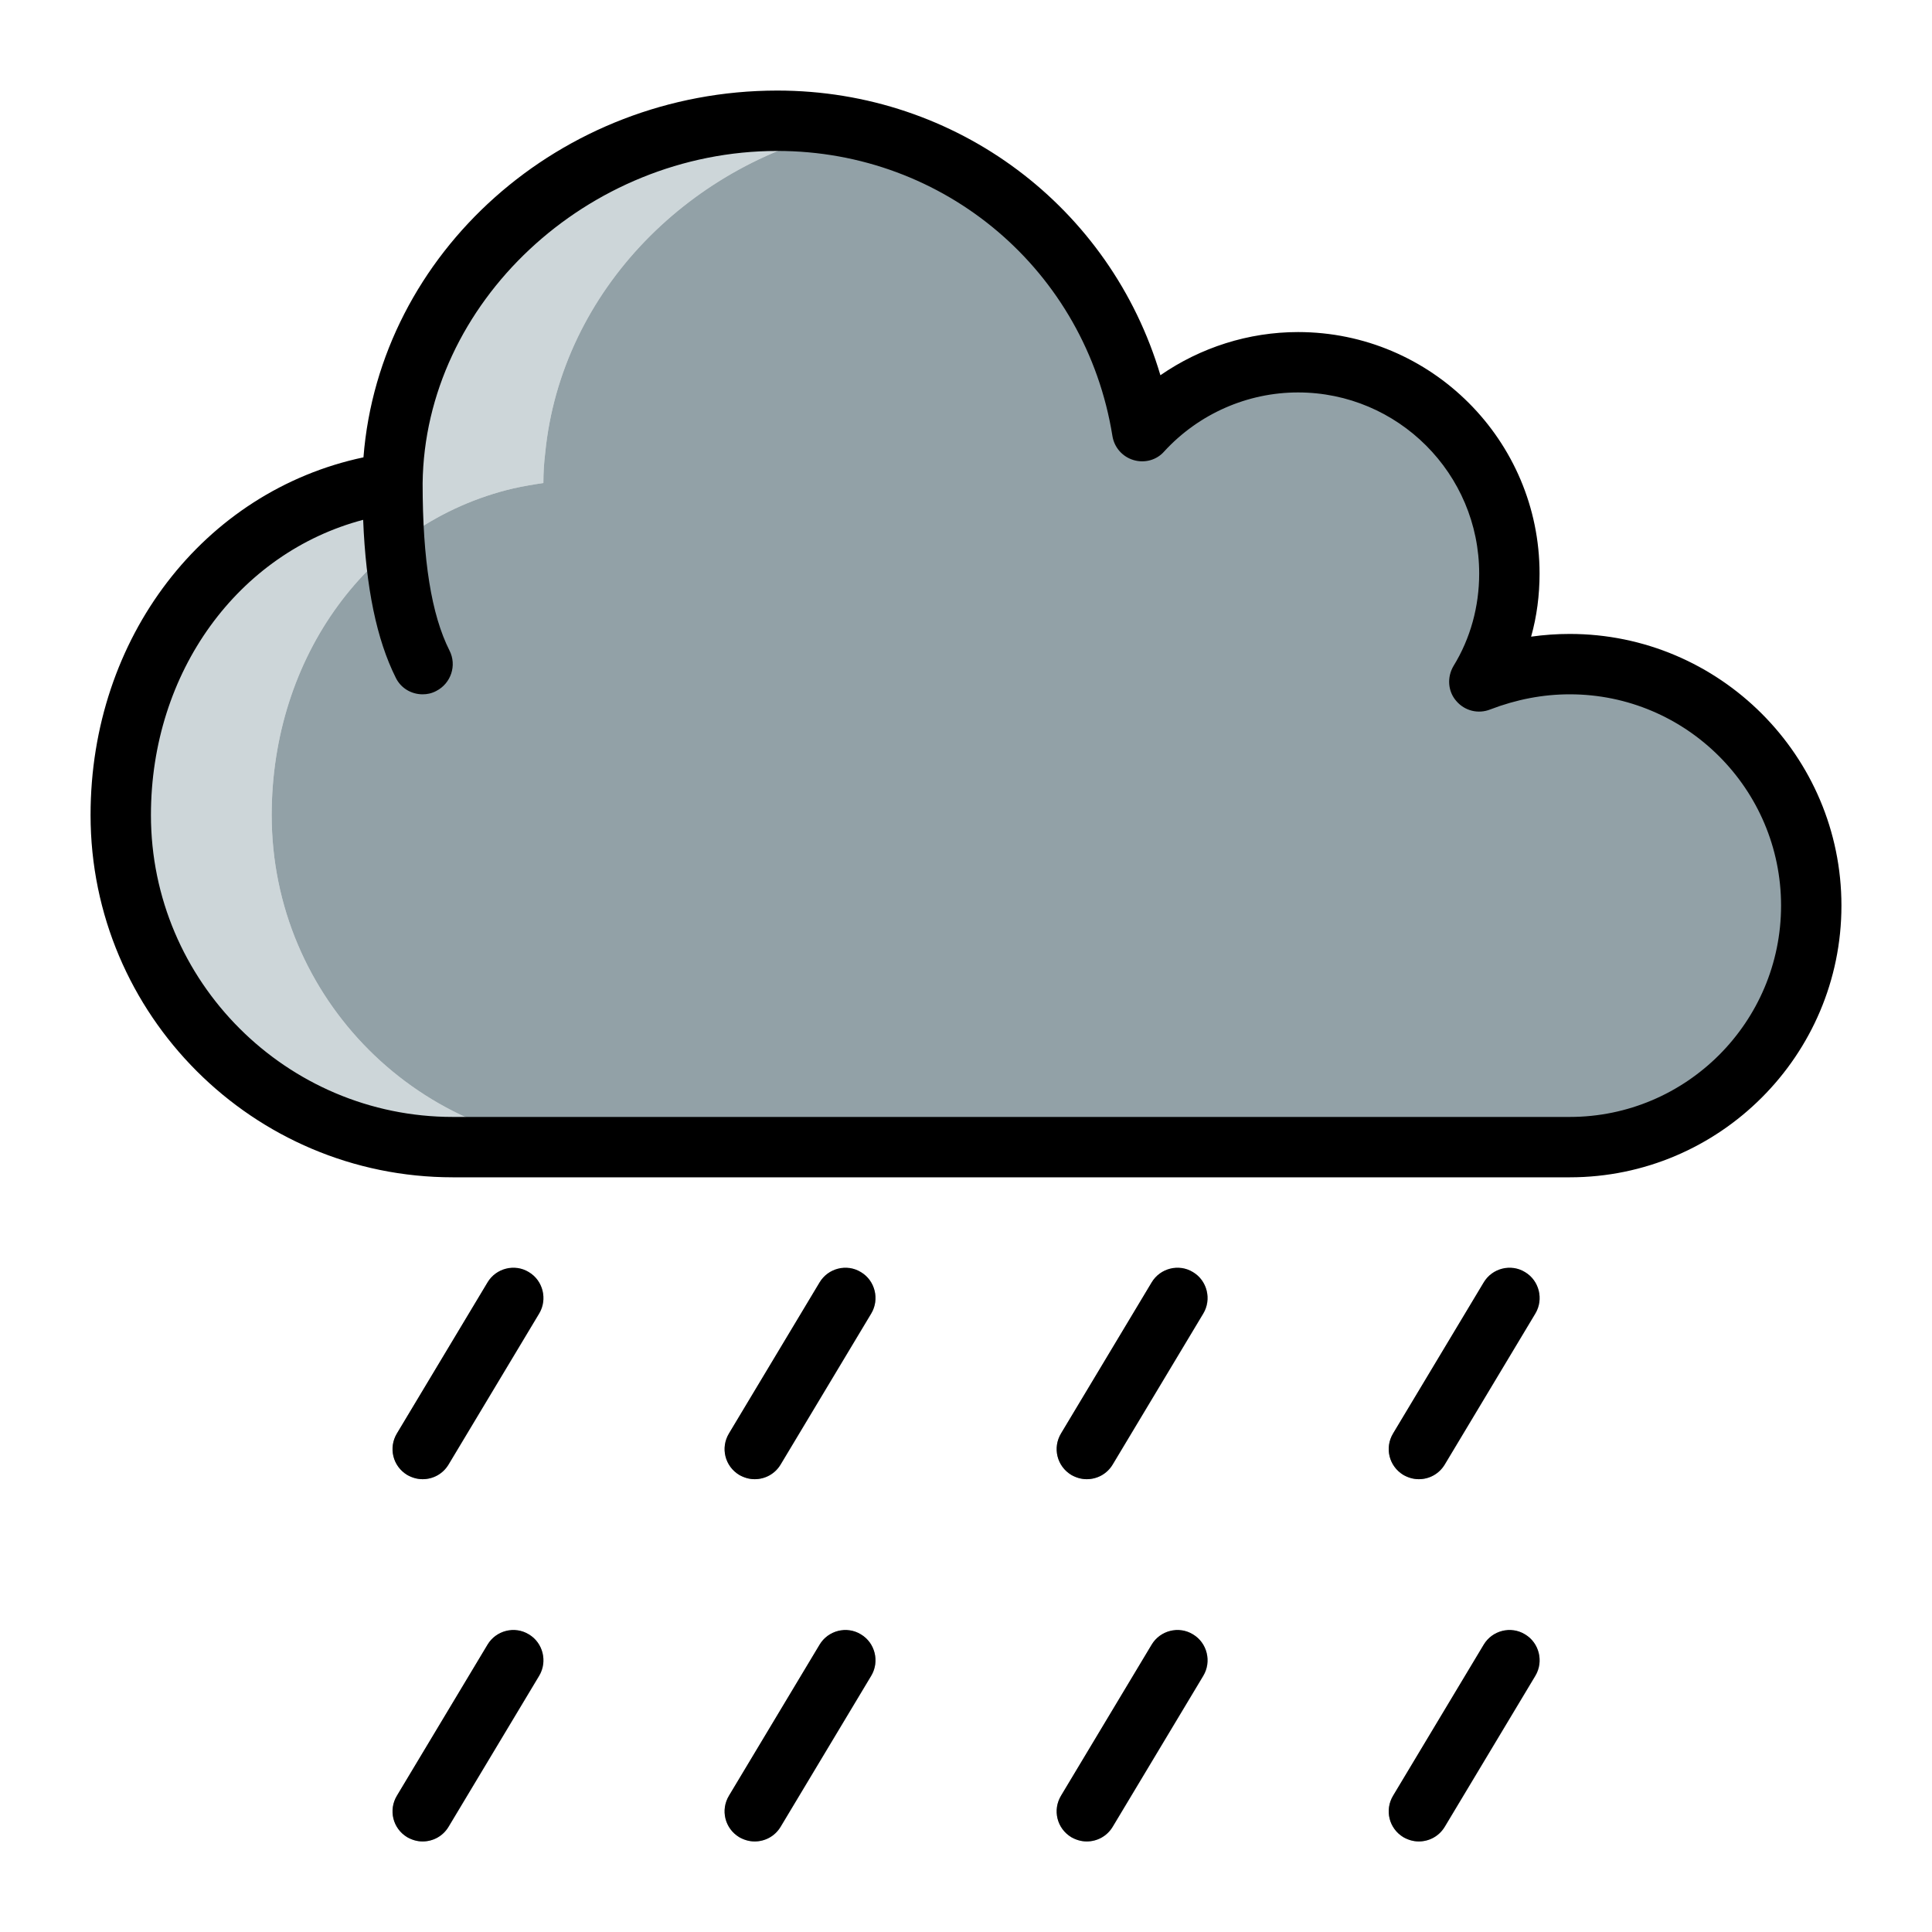 <svg xmlns="http://www.w3.org/2000/svg" enable-background="new 0 0 64 64" viewBox="0 0 64 64"><path fill="#92a1a7" d="M14 49c-.18 0-.35-.05-.51-.14-.47-.28-.63-.9-.34-1.37l3-5c.28-.47.9-.63 1.37-.34.47.28.63.9.34 1.37l-3 5C14.67 48.83 14.34 49 14 49zM25 49c-.18 0-.35-.05-.51-.14-.47-.28-.63-.9-.34-1.37l3-5c.28-.47.9-.63 1.37-.34.47.28.63.9.34 1.37l-3 5C25.67 48.83 25.34 49 25 49zM36 49c-.18 0-.35-.05-.51-.14-.47-.28-.63-.9-.34-1.37l3-5c.28-.47.9-.63 1.37-.34.47.28.63.9.34 1.37l-3 5C36.67 48.83 36.34 49 36 49zM47 49c-.18 0-.35-.05-.51-.14-.47-.28-.63-.9-.34-1.37l3-5c.28-.47.9-.63 1.37-.34.47.28.63.9.34 1.37l-3 5C47.67 48.83 47.34 49 47 49zM14 61c-.18 0-.35-.05-.51-.14-.47-.28-.63-.9-.34-1.37l3-5c.28-.47.9-.63 1.37-.34.47.28.63.9.34 1.37l-3 5C14.67 60.83 14.34 61 14 61zM25 61c-.18 0-.35-.05-.51-.14-.47-.28-.63-.9-.34-1.37l3-5c.28-.47.9-.63 1.37-.34.47.28.63.9.34 1.37l-3 5C25.67 60.83 25.34 61 25 61zM36 61c-.18 0-.35-.05-.51-.14-.47-.28-.63-.9-.34-1.37l3-5c.28-.47.9-.63 1.37-.34.47.28.63.9.34 1.37l-3 5C36.67 60.83 36.34 61 36 61zM47 61c-.18 0-.35-.05-.51-.14-.47-.28-.63-.9-.34-1.37l3-5c.28-.47.9-.63 1.37-.34.47.28.63.9.34 1.37l-3 5C47.67 60.83 47.34 61 47 61z"/><path fill="#cdd6d9" d="M25.75,4c0.85,0,1.69,0.09,2.49,0.25c-5.31,1.05-9.65,5.36-10.18,10.76C18.02,15.34,18,15.67,18,16
	c-0.34,0.05-0.68,0.11-1,0.18C12.18,17.32,9,21.79,9,27c0,6.08,4.92,11,11,11h-5C8.92,38,4,33.08,4,27c0-5.21,3.18-9.68,8-10.82
	c0.32-0.07,0.66-0.13,1-0.18c0-0.33,0.02-0.66,0.06-0.99C13.67,8.78,19.36,4,25.75,4z"/><path fill="#92a1a7" d="M55,22c-1.79-0.53-4.23-0.12-5.99,0.58C49.64,21.54,50,20.31,50,19c0-2.99-1.87-5.54-4.5-6.54
	c-2.59-1.01-5.72-0.33-7.66,1.82c-0.81-5.01-4.66-9.01-9.6-10.03c-5.31,1.05-9.65,5.36-10.18,10.76C18.02,15.34,18,15.67,18,16
	c-0.34,0.05-0.68,0.11-1,0.18C12.18,17.32,9,21.79,9,27c0,6.08,4.92,11,11,11h32c4.42,0,8-3.58,8-8C60,26.46,58.19,23.05,55,22z"/><path d="M52 21c-.43 0-.85.03-1.28.09C50.91 20.42 51 19.71 51 19c0-4.41-3.59-8-8-8-1.64 0-3.23.51-4.56 1.43C36.79 6.87 31.7 3 25.75 3c-7.2 0-13.18 5.38-13.71 12.15C6.75 16.27 3 21.12 3 27c0 6.62 5.38 12 12 12h37c4.96 0 9-4.04 9-9S56.96 21 52 21zM52 37H15C9.49 37 5 32.51 5 27c0-4.75 2.9-8.69 7.03-9.78.09 2.25.45 3.97 1.08 5.23C13.28 22.8 13.63 23 14 23c.15 0 .3-.03.45-.11.49-.25.69-.85.44-1.34-.6-1.19-.89-3-.89-5.54C14.07 10.04 19.45 5 25.75 5c5.55 0 10.22 3.97 11.1 9.44.06.38.33.69.7.8s.77 0 1.02-.29C39.71 13.71 41.32 13 43 13c3.31 0 6 2.69 6 6 0 1.09-.29 2.15-.85 3.06-.22.37-.19.84.09 1.16.28.33.73.44 1.13.28C50.23 23.17 51.11 23 52 23c3.86 0 7 3.14 7 7S55.86 37 52 37zM13.49 48.86C13.65 48.95 13.82 49 14 49c.34 0 .67-.17.86-.49l3-5c.28-.47.13-1.09-.34-1.37-.47-.29-1.09-.13-1.37.34l-3 5C12.86 47.96 13.01 48.57 13.49 48.86zM24.49 48.86C24.65 48.95 24.82 49 25 49c.34 0 .67-.17.86-.49l3-5c.28-.47.13-1.09-.34-1.37-.47-.29-1.09-.13-1.37.34l-3 5C23.86 47.96 24.01 48.57 24.49 48.86zM35.49 48.86C35.65 48.95 35.82 49 36 49c.34 0 .67-.17.86-.49l3-5c.28-.47.13-1.09-.34-1.37-.47-.29-1.09-.13-1.37.34l-3 5C34.86 47.96 35.01 48.57 35.49 48.86zM46.49 48.86C46.65 48.95 46.82 49 47 49c.34 0 .67-.17.86-.49l3-5c.28-.47.13-1.09-.34-1.37-.47-.29-1.09-.13-1.37.34l-3 5C45.86 47.96 46.01 48.57 46.49 48.86zM13.49 60.86C13.65 60.95 13.82 61 14 61c.34 0 .67-.17.86-.49l3-5c.28-.47.13-1.09-.34-1.37-.47-.29-1.09-.13-1.37.34l-3 5C12.86 59.96 13.01 60.57 13.49 60.86zM24.49 60.86C24.65 60.95 24.82 61 25 61c.34 0 .67-.17.86-.49l3-5c.28-.47.13-1.09-.34-1.37-.47-.29-1.09-.13-1.37.34l-3 5C23.86 59.96 24.01 60.57 24.49 60.86zM35.49 60.86C35.65 60.95 35.82 61 36 61c.34 0 .67-.17.86-.49l3-5c.28-.47.13-1.09-.34-1.37-.47-.29-1.09-.13-1.37.34l-3 5C34.86 59.96 35.01 60.57 35.49 60.86zM46.49 60.86C46.65 60.95 46.82 61 47 61c.34 0 .67-.17.86-.49l3-5c.28-.47.13-1.09-.34-1.37-.47-.29-1.09-.13-1.37.34l-3 5C45.86 59.96 46.01 60.57 46.49 60.86z"/></svg>
